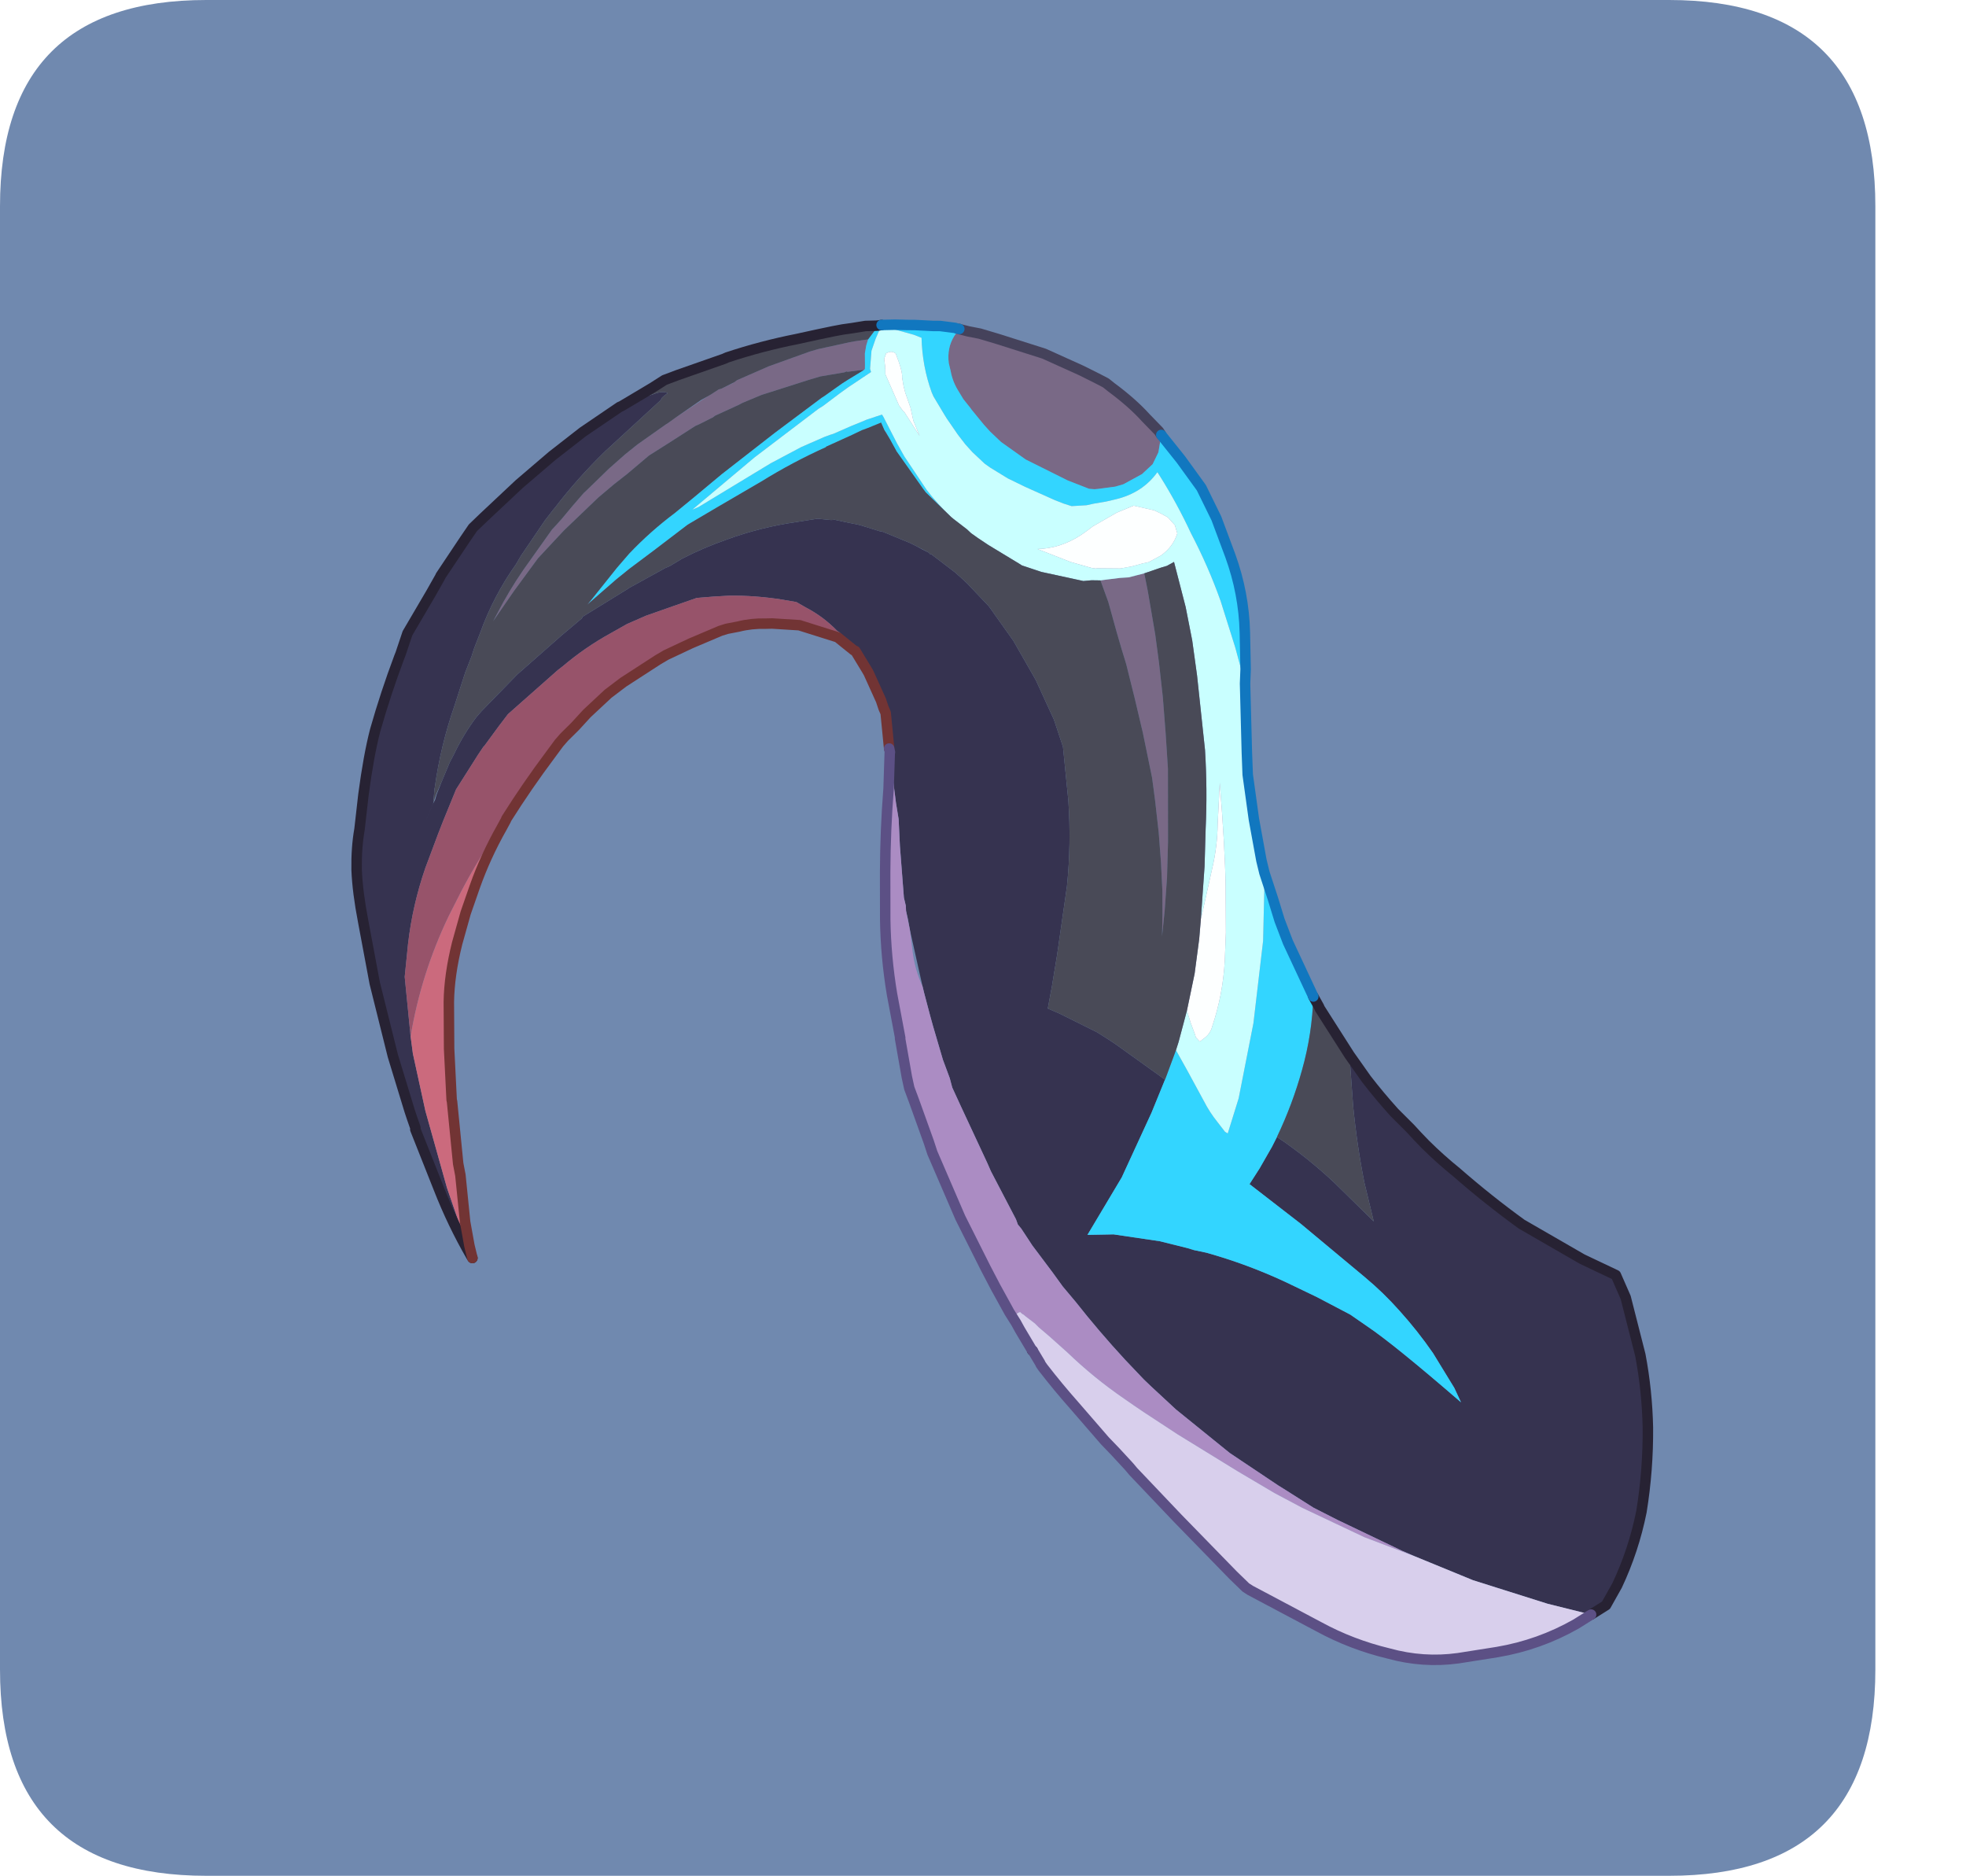 <?xml version="1.0" encoding="UTF-8" standalone="no"?>
<svg xmlns:ffdec="https://www.free-decompiler.com/flash" xmlns:xlink="http://www.w3.org/1999/xlink" ffdec:objectType="frame" height="30.0px" width="31.45px" xmlns="http://www.w3.org/2000/svg">
  <g transform="matrix(1.0, 0.0, 0.0, 1.0, 0.0, 0.0)">
    <use ffdec:characterId="1" height="30.0" transform="matrix(1.0, 0.0, 0.0, 1.0, 0.0, 0.0)" width="30.0" xlink:href="#shape0"/>
    <filter id="filter0">
      <feColorMatrix in="SourceGraphic" result="filterResult0" type="matrix" values="0 0 0 0 0.4,0 0 0 0 1.0,0 0 0 0 1.0,0 0 0 1 0"/>
      <feConvolveMatrix divisor="9.0" in="filterResult0" kernelMatrix="1 1 1 1 1 1 1 1 1" order="3 3" result="filterResult1"/>
      <feComposite in="SourceGraphic" in2="filterResult1" operator="over" result="filterResult2"/>
    </filter>
    <use ffdec:characterId="3" filter="url(#filter0)" height="104.85" transform="matrix(0.156, 0.061, -0.061, 0.156, 9.338, 2.687)" width="141.75" xlink:href="#sprite0"/>
  </g>
  <defs>
    <g id="shape0" transform="matrix(1.0, 0.0, 0.0, 1.0, 0.0, 0.0)">
      <path d="M0.0 0.0 L30.0 0.0 30.0 30.0 0.0 30.0 0.0 0.0" fill="#33cc66" fill-opacity="0.0" fill-rule="evenodd" stroke="none"/>
      <path d="M0.0 26.7 L0.0 3.3 Q0.0 0.0 3.3 0.0 L26.7 0.0 Q30.0 0.0 30.0 3.3 L30.0 26.7 Q30.0 30.0 26.7 30.0 L3.3 30.0 Q0.0 30.0 0.0 26.7" fill="#7089af" fill-rule="evenodd" stroke="none"/>
    </g>
    <g id="sprite0" transform="matrix(1.0, 0.0, 0.0, 1.0, -54.45, 3.95)">
      <use ffdec:characterId="2" height="104.85" transform="matrix(1.0, 0.0, 0.0, 1.0, 54.45, -3.95)" width="141.75" xlink:href="#shape1"/>
    </g>
    <g id="shape1" transform="matrix(1.0, 0.0, 0.0, 1.0, -54.45, 3.95)">
      <path d="M153.4 48.3 L155.75 49.85 Q157.5 50.9 159.4 51.85 L161.35 52.7 Q162.25 53.15 163.25 53.6 165.1 54.4 167.0 55.0 170.75 56.35 174.6 57.35 L181.2 58.35 184.75 58.6 186.4 60.25 189.7 64.85 Q191.55 67.8 192.9 71.05 194.4 74.8 195.25 78.75 195.9 82.45 195.65 86.15 L195.35 88.3 194.35 89.65 190.1 90.2 182.65 90.7 176.65 90.6 175.3 90.55 168.5 90.05 165.95 89.8 162.6 89.15 162.05 89.05 156.6 87.85 150.3 85.85 147.25 84.65 146.4 84.3 144.05 83.2 Q140.75 81.6 137.6 79.75 L135.95 78.85 134.55 77.95 131.8 76.25 131.45 76.0 130.25 75.15 129.8 74.9 129.45 74.5 125.55 71.1 124.95 70.5 120.6 66.35 119.2 65.0 118.65 64.25 117.4 62.85 115.35 60.2 114.75 59.4 113.4 57.55 113.05 57.05 111.8 55.2 109.95 52.45 109.4 51.55 108.95 50.9 108.75 50.45 108.3 49.8 106.15 45.35 105.1 43.0 104.3 41.65 103.1 39.45 102.0 37.35 101.8 37.05 100.25 34.0 99.9 33.65 Q99.95 33.05 99.4 32.45 L97.1 30.55 96.65 30.25 95.3 29.45 93.35 28.45 93.1 28.4 Q91.35 27.6 89.45 27.4 L88.45 27.25 87.0 27.55 Q84.55 28.1 82.3 29.0 80.85 29.65 79.45 30.35 L77.7 31.85 75.55 33.7 74.15 35.1 73.05 36.45 Q71.25 38.6 69.9 41.1 L69.6 41.6 66.7 47.25 66.3 48.65 65.7 50.9 65.65 51.0 65.45 51.9 64.7 55.75 64.65 59.0 64.65 60.3 64.7 63.8 Q64.85 67.55 65.8 71.15 L66.65 74.2 69.25 79.3 70.05 80.75 73.15 85.4 73.3 85.6 77.75 91.5 80.9 95.2 82.25 96.7 Q79.5 94.5 77.05 91.85 L72.9 87.4 72.85 87.25 72.25 86.55 71.75 85.95 68.35 81.65 64.2 75.8 61.05 70.75 Q59.5 68.3 58.65 66.35 57.85 64.4 57.5 62.65 L56.65 59.45 Q55.75 55.8 55.45 53.3 55.1 49.65 55.05 46.0 L55.05 45.6 54.95 43.55 55.65 39.15 55.9 37.4 55.9 37.3 56.8 33.2 57.1 31.9 57.7 30.6 59.7 26.4 61.65 22.75 63.55 19.55 65.95 16.05 66.1 15.9 Q67.25 14.7 68.5 13.75 69.2 13.1 69.75 13.15 L69.55 13.45 69.4 13.75 69.35 14.05 67.25 18.35 66.2 20.5 Q64.7 23.8 63.7 27.25 L63.6 27.55 63.25 28.75 62.35 32.7 62.2 33.65 Q61.3 37.25 61.4 41.0 L61.4 42.55 61.45 43.35 61.45 44.9 61.45 45.05 61.65 48.35 Q61.8 52.4 62.75 56.35 L62.75 56.4 63.15 57.75 63.1 59.65 63.15 57.85 63.2 57.4 63.15 56.9 63.15 55.65 63.2 53.55 63.3 52.65 Q63.45 50.55 64.0 48.6 L64.25 47.9 66.15 43.4 68.7 38.45 69.95 36.15 69.95 36.0 73.0 31.95 73.1 31.8 75.35 29.1 75.6 28.8 75.95 28.45 76.8 27.35 Q78.3 25.65 80.05 24.15 82.65 21.85 85.65 20.15 L86.5 19.65 87.45 19.1 88.7 18.75 89.0 18.6 89.95 18.45 91.4 18.2 93.45 18.05 93.6 18.0 93.95 18.0 96.55 18.05 97.1 18.1 97.9 18.2 98.5 18.25 98.7 18.35 98.75 18.3 101.55 19.1 102.35 19.4 103.1 19.7 103.3 19.8 105.65 20.9 105.9 21.05 109.1 23.15 112.2 25.65 112.5 25.9 115.45 28.75 117.2 30.85 119.55 35.45 Q121.3 39.15 122.4 43.1 L123.9 49.5 124.55 52.55 124.95 54.65 126.25 54.7 130.15 55.05 131.45 55.3 132.35 55.5 137.85 56.9 137.8 60.3 137.4 67.1 136.35 73.4 138.05 72.7 138.65 72.45 143.0 71.45 145.7 71.1 146.35 71.05 147.55 70.85 Q151.55 70.45 155.55 70.7 L158.9 70.95 162.5 71.35 164.4 71.8 Q167.35 72.45 175.4 75.3 L174.3 74.25 171.2 71.9 Q169.05 70.45 166.75 69.3 164.7 68.25 162.45 67.5 L161.7 67.25 154.95 65.0 149.0 63.25 149.35 61.5 149.7 59.15 149.8 58.1 Q153.2 58.85 156.55 60.2 L161.35 62.25 159.15 59.1 Q157.2 56.05 155.5 52.7 L153.4 48.3" fill="#363350" fill-rule="evenodd" stroke="none"/>
      <path d="M93.45 -2.7 L93.55 -2.7 94.35 -2.8 95.45 -3.0 97.25 -3.15 101.85 -3.45 105.75 -3.25 107.4 -3.1 108.35 -3.0 109.0 -2.8 Q111.4 -2.15 113.1 -1.3 L114.75 -0.55 115.1 -0.3 115.4 1.1 115.45 1.35 115.35 2.6 114.75 3.85 113.45 5.4 112.8 5.9 111.35 6.7 111.05 6.85 110.55 7.0 108.35 7.0 103.9 6.6 101.1 5.9 99.75 5.35 98.95 4.95 97.35 4.05 97.2 3.95 96.25 3.4 95.6 2.9 Q94.7 2.25 94.15 1.35 L93.7 0.7 Q93.0 -0.6 93.25 -1.9 L93.45 -2.7 M114.75 14.75 L115.2 14.5 116.4 13.85 117.15 13.5 118.4 12.6 119.3 14.0 121.5 17.65 122.8 20.0 124.35 22.95 125.85 26.05 127.3 29.15 129.85 35.65 131.0 38.85 131.95 41.9 132.6 44.25 131.9 42.35 131.05 40.2 129.95 37.75 128.7 35.15 127.25 32.4 126.2 30.5 125.65 29.65 123.8 26.8 121.9 24.05 119.95 21.3 119.0 20.1 118.0 18.8 116.2 16.4 114.75 14.75 M85.7 1.4 L85.75 2.0 85.9 2.75 86.3 3.75 86.45 4.15 86.4 4.25 86.0 4.45 85.0 5.0 84.9 5.0 84.75 5.15 82.75 6.35 81.85 7.05 78.15 10.05 76.75 11.4 76.4 11.8 76.3 11.9 74.75 13.5 74.6 13.75 74.5 13.85 73.65 14.8 73.35 15.1 71.5 17.65 70.25 19.35 68.95 21.75 68.15 23.1 67.2 24.85 65.3 28.95 64.9 29.95 63.95 32.35 62.95 36.1 62.15 39.5 62.25 38.65 Q62.5 36.25 63.05 33.9 L64.2 29.3 64.4 28.8 64.7 28.0 65.2 26.5 65.75 24.95 65.85 24.75 67.15 21.9 68.1 20.05 68.85 18.75 70.7 15.95 70.75 15.9 71.3 15.05 71.4 14.9 73.45 12.0 73.65 11.75 74.15 11.05 74.4 10.85 75.15 10.05 75.3 9.85 75.45 9.6 75.85 9.2 77.8 7.25 80.95 4.5 81.6 4.0 83.7 2.6 84.0 2.4 84.15 2.3 84.55 2.05 85.7 1.4" fill="#796986" fill-rule="evenodd" stroke="none"/>
      <path d="M149.8 58.1 L149.7 59.15 149.35 61.5 149.0 63.25 154.95 65.0 161.7 67.25 162.45 67.5 Q164.7 68.25 166.75 69.3 169.05 70.45 171.2 71.9 L174.3 74.25 175.4 75.3 Q167.35 72.45 164.4 71.8 L162.5 71.35 158.9 70.95 155.55 70.7 Q151.55 70.45 147.55 70.85 L146.35 71.05 145.7 71.1 143.0 71.45 138.65 72.45 138.05 72.7 136.35 73.4 137.4 67.1 137.8 60.3 137.85 56.9 137.85 56.6 137.8 53.9 139.5 55.3 142.05 57.45 Q142.95 58.25 144.0 58.85 L145.0 59.45 145.3 59.5 145.05 56.0 143.75 48.8 141.75 41.15 139.6 35.25 139.5 35.05 141.15 37.05 142.5 38.75 144.0 40.4 148.15 44.35 Q149.35 47.7 149.7 51.25 150.05 54.65 149.8 58.1 M93.45 -2.7 L93.25 -1.9 Q93.0 -0.6 93.7 0.7 L94.15 1.35 Q94.7 2.25 95.6 2.9 L96.25 3.4 97.2 3.95 97.35 4.05 98.95 4.95 99.75 5.35 101.1 5.9 103.9 6.6 108.35 7.0 110.55 7.0 111.05 6.85 111.35 6.7 112.8 5.9 113.45 5.4 114.75 3.85 115.35 2.6 115.45 1.35 115.4 1.1 115.1 -0.3 117.7 1.2 120.5 3.0 122.9 5.2 125.45 8.05 Q127.95 10.9 129.4 14.35 L130.75 17.6 131.2 18.9 129.05 16.0 126.15 12.4 Q123.85 9.75 121.15 7.4 118.9 5.25 116.4 3.4 L116.05 3.15 Q115.45 5.5 113.3 7.0 L112.5 7.55 111.5 8.15 110.9 8.55 109.6 9.15 108.8 9.2 107.9 9.2 104.8 9.05 102.95 8.9 101.0 8.55 100.4 8.4 100.15 8.3 98.9 7.8 98.0 7.35 97.0 6.75 95.45 5.7 95.05 5.4 93.5 4.2 93.2 3.9 Q91.45 1.9 90.4 -0.6 L89.6 -0.6 87.65 -0.4 86.4 -0.2 86.35 1.1 86.4 2.3 86.9 3.95 87.1 4.2 86.4 5.2 85.6 6.35 85.05 7.2 84.0 8.9 83.7 9.3 79.7 15.85 76.1 22.45 76.0 22.65 76.45 22.2 81.35 15.8 83.5 13.3 85.2 11.6 85.65 11.2 85.9 11.0 87.2 9.7 88.2 8.75 88.35 8.6 89.55 7.6 89.75 7.75 91.9 9.65 93.0 10.55 96.15 12.75 Q97.65 13.65 99.25 14.3 L96.15 13.0 95.75 12.75 92.1 10.35 92.05 10.3 91.15 9.55 90.55 9.05 90.3 8.9 89.75 8.35 88.75 9.3 88.3 9.7 87.6 10.45 85.75 12.35 85.7 12.4 85.7 12.45 Q83.25 14.95 81.15 17.75 L78.1 21.6 76.1 24.15 74.0 27.6 72.45 30.1 71.65 31.5 69.95 34.75 70.15 34.15 71.3 30.45 71.9 28.75 Q73.0 26.05 74.55 23.55 L75.7 21.5 77.35 18.5 80.65 12.95 83.6 8.2 83.75 8.0 84.9 6.25 85.3 5.7 86.1 4.65 86.4 4.25 86.45 4.15 86.3 3.75 85.9 2.75 85.75 2.0 85.7 1.4 86.05 0.15 86.1 -0.1 86.4 -0.2 86.4 -0.35 87.6 -0.85 88.7 -1.25 89.35 -1.5 90.1 -1.75 91.0 -2.05 91.65 -2.3 93.05 -2.65 93.25 -2.65 93.45 -2.7" fill="#33d5ff" fill-rule="evenodd" stroke="none"/>
      <path d="M131.2 18.9 L133.75 24.95 134.6 26.9 136.7 30.65 138.8 34.05 139.5 35.05 139.6 35.25 141.75 41.15 143.75 48.8 145.05 56.0 145.3 59.5 145.0 59.45 144.0 58.85 Q142.95 58.25 142.05 57.45 L139.5 55.3 137.8 53.9 137.75 53.1 137.4 50.0 138.15 50.95 139.0 51.9 139.1 52.05 139.6 52.3 139.7 52.2 139.8 52.0 Q140.3 51.3 140.2 50.55 140.05 47.3 139.0 44.15 L138.15 41.7 136.5 37.55 Q135.15 34.25 132.4 28.6 L133.65 32.35 Q134.4 34.35 134.7 36.45 L135.4 40.95 135.45 41.35 133.95 36.55 132.75 33.2 Q131.55 29.65 129.95 26.2 L126.65 19.85 125.0 16.9 123.25 14.15 120.65 10.55 120.15 11.15 119.7 11.5 118.4 12.6 117.15 13.5 116.4 13.85 115.2 14.5 114.75 14.75 113.95 15.05 113.25 15.4 109.2 16.05 107.25 16.15 107.0 16.1 103.55 15.5 102.4 15.25 101.6 15.05 101.1 14.85 99.55 14.4 99.4 14.35 99.25 14.3 Q97.65 13.65 96.15 12.75 L93.0 10.55 91.9 9.65 89.75 7.75 89.55 7.6 88.35 8.6 88.2 8.75 87.2 9.7 85.9 11.0 85.65 11.2 85.2 11.6 83.5 13.3 81.35 15.8 76.45 22.2 76.0 22.65 76.1 22.45 79.7 15.85 83.7 9.3 84.0 8.9 85.05 7.2 85.6 6.35 86.4 5.2 87.1 4.2 86.9 3.95 86.4 2.3 86.35 1.1 86.4 -0.2 87.65 -0.4 89.6 -0.6 90.4 -0.6 Q91.45 1.9 93.2 3.9 L93.5 4.2 95.05 5.4 95.45 5.7 97.0 6.75 98.0 7.35 98.9 7.8 100.15 8.3 100.4 8.4 101.0 8.55 102.95 8.9 104.8 9.05 107.9 9.2 108.8 9.2 109.6 9.15 110.9 8.55 111.5 8.15 112.5 7.55 113.3 7.0 Q115.45 5.5 116.05 3.15 L116.4 3.4 Q118.9 5.25 121.15 7.4 123.85 9.75 126.15 12.4 L129.05 16.0 131.2 18.9 M117.8 6.7 L117.1 6.65 115.1 6.95 113.85 8.15 112.2 10.2 111.8 10.85 Q110.5 12.95 108.5 13.95 L108.05 14.15 111.45 14.15 113.55 13.95 113.95 13.85 114.0 13.8 116.1 13.0 117.0 12.45 117.95 11.75 118.4 11.45 119.25 10.45 Q120.05 9.25 119.95 7.9 L119.45 7.25 118.55 6.8 117.8 6.7 M91.3 6.55 L91.45 6.6 93.65 8.2 92.55 7.05 91.85 6.0 90.95 4.95 90.9 4.9 90.5 4.35 90.05 3.6 Q89.9 3.05 88.65 1.7 88.2 1.55 87.85 1.95 L87.75 2.05 87.8 2.1 87.8 2.55 88.15 3.2 88.2 3.35 88.25 3.4 88.45 3.9 90.75 6.2 91.3 6.55" fill="#c9ffff" fill-rule="evenodd" stroke="none"/>
      <path d="M135.45 41.35 L135.4 40.95 134.7 36.45 Q134.4 34.35 133.65 32.35 L132.4 28.6 Q135.15 34.25 136.5 37.55 L138.15 41.7 139.0 44.15 Q140.05 47.3 140.2 50.55 140.3 51.3 139.8 52.0 L139.7 52.2 139.6 52.3 139.1 52.05 139.0 51.9 138.15 50.95 137.4 50.0 136.8 46.45 136.0 43.2 135.45 41.35 M117.8 6.7 L118.55 6.8 119.45 7.25 119.95 7.9 Q120.05 9.25 119.25 10.45 L118.4 11.45 117.95 11.75 117.0 12.45 116.1 13.0 114.0 13.8 113.95 13.85 113.55 13.95 111.45 14.15 108.05 14.15 108.5 13.95 Q110.5 12.95 111.8 10.85 L112.2 10.2 113.85 8.15 115.1 6.95 117.1 6.65 117.8 6.7 M91.3 6.55 L90.75 6.2 88.45 3.9 88.25 3.4 88.2 3.35 88.15 3.2 87.8 2.55 87.8 2.1 87.75 2.05 87.85 1.95 Q88.2 1.55 88.65 1.7 89.9 3.05 90.05 3.6 L90.5 4.35 90.9 4.9 90.95 4.95 91.85 6.0 92.55 7.05 93.65 8.2 91.45 6.6 91.3 6.55" fill="#fdffff" fill-rule="evenodd" stroke="none"/>
      <path d="M153.4 48.3 L155.5 52.7 Q157.2 56.05 159.15 59.1 L161.35 62.25 156.55 60.2 Q153.2 58.85 149.8 58.1 150.05 54.65 149.7 51.25 149.35 47.7 148.15 44.35 L149.0 45.05 149.15 45.2 153.4 48.3 M137.85 56.9 L132.35 55.5 131.45 55.3 130.15 55.05 126.25 54.7 124.95 54.65 124.55 52.55 123.9 49.5 122.4 43.1 Q121.3 39.15 119.55 35.45 L117.2 30.85 115.45 28.75 112.5 25.9 112.2 25.65 109.1 23.15 105.9 21.05 105.65 20.9 103.3 19.8 103.1 19.7 102.35 19.4 101.55 19.1 98.75 18.3 98.7 18.35 98.5 18.25 97.1 18.1 96.55 18.05 93.95 18.0 93.6 18.0 93.45 18.05 91.4 18.2 89.95 18.45 89.0 18.6 88.7 18.75 87.45 19.1 86.5 19.65 85.65 20.15 Q82.65 21.85 80.05 24.15 78.3 25.65 76.8 27.35 L75.95 28.45 75.6 28.8 75.35 29.1 73.1 31.8 73.0 31.95 69.95 36.0 69.95 36.15 68.7 38.45 66.15 43.4 64.25 47.9 64.0 48.6 Q63.45 50.55 63.3 52.65 L63.2 53.55 63.15 55.65 63.1 56.9 63.15 57.75 62.75 56.4 62.75 56.35 Q61.8 52.4 61.65 48.35 L61.45 45.05 61.45 44.9 61.45 43.35 61.4 42.55 61.4 41.0 Q61.3 37.25 62.2 33.65 L62.35 32.7 63.25 28.75 63.6 27.55 63.7 27.25 Q64.7 23.8 66.2 20.5 L67.25 18.35 69.35 14.05 69.4 13.75 69.55 13.45 69.75 13.15 Q69.2 13.1 68.5 13.75 67.25 14.7 66.1 15.9 L68.2 13.2 69.0 12.1 70.0 11.2 73.55 8.15 73.8 7.9 Q76.45 5.7 79.35 3.85 L81.0 2.75 82.3 1.9 82.7 1.65 83.1 1.4 83.9 0.95 85.0 0.3 85.95 -0.1 86.1 -0.1 86.05 0.15 85.7 1.4 84.55 2.05 84.15 2.3 84.0 2.4 83.7 2.6 81.6 4.0 80.95 4.5 77.8 7.25 75.85 9.2 75.45 9.6 75.3 9.85 74.4 10.85 74.15 11.05 73.65 11.75 73.45 12.0 72.95 12.6 71.4 14.9 70.75 15.9 70.7 15.95 68.85 18.75 68.1 20.05 67.15 21.9 65.85 24.75 65.75 24.95 65.2 26.5 64.7 28.0 64.4 28.8 64.2 29.3 63.05 33.9 Q62.5 36.25 62.25 38.65 L62.15 39.5 62.95 36.1 63.95 32.35 64.9 29.95 65.3 28.95 67.2 24.85 68.15 23.1 68.95 21.75 70.25 19.35 71.5 17.65 73.35 15.1 73.65 14.8 74.5 13.85 74.6 13.75 74.75 13.5 76.3 11.9 76.4 11.8 76.75 11.4 78.15 10.05 81.85 7.05 82.75 6.35 84.75 5.15 84.9 5.0 85.0 5.0 86.0 4.45 86.4 4.25 86.1 4.65 85.3 5.7 84.9 6.25 83.75 8.0 83.6 8.2 80.65 12.95 77.35 18.5 75.7 21.5 74.55 23.55 Q73.0 26.05 71.9 28.75 L71.3 30.45 70.15 34.15 69.95 34.75 71.65 31.5 72.45 30.1 74.0 27.6 76.1 24.15 78.1 21.6 81.15 17.75 Q83.25 14.95 85.7 12.45 L85.7 12.4 85.75 12.35 87.6 10.45 88.3 9.7 88.75 9.3 89.75 8.35 90.3 8.9 91.15 9.55 92.05 10.3 92.1 10.35 95.75 12.75 96.15 13.0 99.25 14.3 99.4 14.35 99.55 14.4 101.1 14.85 101.6 15.05 102.4 15.25 103.55 15.5 107.0 16.1 107.25 16.15 109.2 16.05 113.25 15.4 113.95 15.05 114.75 14.75 116.2 16.4 118.0 18.8 119.0 20.1 119.95 21.3 121.9 24.05 123.8 26.8 125.65 29.65 126.2 30.5 127.25 32.4 128.7 35.15 129.95 37.75 131.05 40.2 131.9 42.35 132.6 44.25 131.95 41.9 131.0 38.85 129.85 35.65 127.3 29.15 125.85 26.05 124.35 22.95 122.8 20.0 121.5 17.65 119.3 14.0 118.4 12.6 119.7 11.5 120.15 11.15 120.65 10.55 123.25 14.15 125.0 16.9 126.65 19.85 129.95 26.2 Q131.55 29.65 132.75 33.2 L133.95 36.55 135.45 41.35 136.0 43.2 136.8 46.45 137.4 50.0 137.75 53.1 137.8 53.9 137.85 56.6 137.85 56.9" fill="#494a57" fill-rule="evenodd" stroke="none"/>
      <path d="M69.25 79.3 L66.65 74.2 65.8 71.15 Q64.85 67.55 64.7 63.8 L64.65 60.3 64.65 59.0 64.7 55.75 65.45 51.9 65.65 51.0 65.7 50.9 66.3 48.65 66.7 47.25 69.6 41.6 69.9 41.1 Q71.25 38.6 73.05 36.45 L74.15 35.1 75.55 33.7 77.7 31.85 79.45 30.35 Q80.85 29.65 82.3 29.0 84.55 28.1 87.0 27.55 L88.45 27.25 89.45 27.4 Q91.35 27.6 93.1 28.4 L93.35 28.45 95.3 29.45 96.65 30.25 97.1 30.55 99.4 32.45 Q99.95 33.05 99.9 33.65 L99.4 33.05 97.35 31.05 97.1 30.85 95.4 29.55 95.25 29.55 93.35 28.95 89.65 29.2 89.55 29.2 87.05 30.0 86.45 30.25 Q85.2 30.7 84.15 31.45 L83.2 32.05 82.7 32.45 80.5 34.6 78.7 36.5 78.15 37.2 75.85 40.4 74.9 41.95 73.7 44.45 73.1 46.0 72.5 47.35 72.25 48.05 71.9 49.35 Q70.9 52.95 70.2 56.6 L70.2 56.75 70.0 57.4 Q69.1 61.0 68.7 64.7 L68.45 67.3 Q68.0 73.4 69.25 79.3" fill="#97536a" fill-rule="evenodd" stroke="none"/>
      <path d="M102.0 37.35 L103.1 39.45 104.3 41.65 105.1 43.0 106.15 45.35 108.3 49.8 108.75 50.45 108.95 50.9 109.95 52.45 110.9 54.2 Q111.75 55.8 113.05 57.05 L113.4 57.55 114.75 59.4 115.35 60.2 117.4 62.85 118.65 64.25 119.2 65.0 120.6 66.35 124.95 70.5 125.55 71.1 129.45 74.5 129.8 74.9 130.25 75.15 131.45 76.0 131.8 76.25 134.55 77.95 135.95 78.85 137.6 79.75 Q140.75 81.6 144.05 83.2 L146.4 84.3 147.25 84.65 150.3 85.85 156.6 87.85 162.05 89.05 162.6 89.15 165.95 89.8 168.5 90.05 175.3 90.55 176.65 90.6 171.5 90.65 164.95 90.2 161.95 89.85 157.95 89.2 151.3 88.0 147.5 87.2 146.4 86.95 145.35 86.7 Q141.9 85.9 138.65 84.55 L136.5 83.75 135.2 83.3 134.75 83.1 133.7 82.8 133.4 82.7 133.3 82.7 133.05 82.6 Q132.55 82.95 132.95 83.6 L133.05 83.7 132.1 83.0 130.0 81.25 128.45 79.9 124.45 76.3 119.7 71.5 119.0 70.65 116.25 67.5 115.4 66.55 114.8 65.65 112.85 62.45 112.85 62.4 110.6 58.8 Q108.75 55.7 107.4 52.4 L105.75 48.2 Q104.3 44.45 103.15 40.65 L102.0 37.4 102.0 37.35" fill="#ab8cc3" fill-rule="evenodd" stroke="none"/>
      <path d="M82.25 96.7 L80.9 95.2 77.75 91.5 73.3 85.6 73.15 85.4 70.05 80.75 69.25 79.3 Q68.0 73.4 68.45 67.3 L68.7 64.7 Q69.1 61.0 70.0 57.4 L70.2 56.75 70.1 57.55 Q69.65 60.7 69.75 63.75 L69.85 66.4 70.15 69.4 Q70.55 72.5 71.45 74.9 L73.1 79.05 75.1 83.5 75.2 83.65 77.9 88.95 78.5 89.9 80.55 93.9 81.75 95.85 82.45 96.85 82.25 96.7" fill="#cb6a7d" fill-rule="evenodd" stroke="none"/>
      <path d="M176.65 90.6 L182.65 90.7 190.1 90.2 194.35 89.65 193.35 91.0 Q190.8 94.15 187.3 96.25 L184.05 98.15 Q181.1 99.8 177.7 100.15 174.1 100.65 170.55 100.2 L163.2 99.35 162.7 99.25 161.15 98.6 154.2 95.45 148.65 92.85 148.1 92.55 146.35 91.7 145.05 91.1 141.15 89.05 Q139.0 87.95 137.0 86.75 L136.7 86.55 136.6 86.45 135.5 85.6 135.45 85.6 133.65 84.2 133.05 83.7 132.95 83.6 Q132.55 82.95 133.05 82.6 L133.3 82.7 133.4 82.7 133.7 82.8 134.75 83.1 135.2 83.3 136.5 83.75 138.65 84.55 Q141.9 85.9 145.35 86.7 L146.4 86.95 147.5 87.2 151.3 88.0 157.95 89.2 161.95 89.85 164.95 90.2 171.5 90.65 176.65 90.6" fill="#d8cfec" fill-rule="evenodd" stroke="none"/>
      <path d="M194.35 89.65 L195.35 88.3 195.65 86.15 Q195.9 82.45 195.25 78.75 194.4 74.8 192.9 71.05 191.55 67.8 189.7 64.85 L186.4 60.25 184.75 58.6 181.2 58.35 174.6 57.35 Q170.75 56.35 167.0 55.0 165.1 54.4 163.25 53.6 162.25 53.15 161.35 52.7 L159.4 51.85 Q157.5 50.9 155.75 49.85 L153.4 48.3 149.15 45.2 149.0 45.05 148.15 44.35 M66.1 15.9 L65.95 16.05 63.55 19.55 61.65 22.75 59.7 26.4 57.7 30.6 57.1 31.9 56.8 33.2 55.9 37.3 55.9 37.4 55.65 39.15 54.95 43.55 55.05 45.6 55.05 46.0 Q55.1 49.65 55.45 53.3 55.75 55.8 56.65 59.45 L57.5 62.65 Q57.85 64.4 58.65 66.35 59.5 68.3 61.05 70.75 L64.2 75.8 68.35 81.65 71.75 85.95 72.25 86.55 72.85 87.25 72.9 87.4 77.05 91.85 Q79.5 94.5 82.25 96.7 L82.45 96.85 M135.5 85.6 L135.45 85.6 M86.4 -0.35 L86.15 -0.2 85.95 -0.1 85.0 0.3 83.9 0.95 83.1 1.4 82.7 1.65 82.3 1.9 81.0 2.75 79.35 3.85 Q76.45 5.7 73.8 7.9 L73.55 8.15 70.0 11.2 69.0 12.1 68.2 13.2 66.1 15.9" fill="none" stroke="#272233" stroke-linecap="round" stroke-linejoin="round" stroke-width="1.0"/>
      <path d="M115.1 -0.3 L114.75 -0.55 113.1 -1.3 Q111.4 -2.15 109.0 -2.8 L108.35 -3.0 107.4 -3.1 105.75 -3.25 101.85 -3.45 97.25 -3.15 95.45 -3.0 94.35 -2.8 93.55 -2.7 93.45 -2.7" fill="none" stroke="#45425b" stroke-linecap="round" stroke-linejoin="round" stroke-width="1.0"/>
      <path d="M115.1 -0.3 L117.7 1.2 120.5 3.0 122.9 5.2 125.45 8.05 Q127.95 10.9 129.4 14.35 L130.75 17.6 131.2 18.9 133.75 24.95 134.6 26.9 136.7 30.65 138.8 34.05 139.5 35.05 141.15 37.05 142.5 38.75 144.0 40.4 148.15 44.35 M93.45 -2.7 L93.25 -2.65 93.05 -2.65 91.65 -2.3 91.0 -2.05 90.1 -1.75 89.35 -1.5 88.7 -1.25 87.6 -0.85 86.4 -0.35" fill="none" stroke="#1177bf" stroke-linecap="round" stroke-linejoin="round" stroke-width="1.0"/>
      <path d="M99.9 33.65 L100.25 34.0 101.8 37.05 M70.2 56.75 L70.2 56.6 Q70.9 52.95 71.9 49.35 L72.25 48.05 72.5 47.35 73.1 46.0 73.7 44.45 74.9 41.95 75.85 40.4 78.15 37.2 78.7 36.5 80.5 34.6 82.7 32.45 83.2 32.05 84.15 31.45 Q85.2 30.7 86.45 30.25 L87.05 30.0 89.55 29.2 89.65 29.2 93.35 28.95 95.25 29.55 95.4 29.55 97.1 30.85 97.35 31.05 99.4 33.05 99.9 33.65 M82.45 96.85 L81.75 95.85 80.55 93.9 78.5 89.9 77.9 88.95 75.2 83.65 75.1 83.5 73.1 79.05 71.45 74.9 Q70.55 72.5 70.15 69.4 L69.85 66.4 69.75 63.75 Q69.65 60.7 70.1 57.55 L70.2 56.75" fill="none" stroke="#723434" stroke-linecap="round" stroke-linejoin="round" stroke-width="1.0"/>
      <path d="M101.8 37.05 L102.0 37.35 102.0 37.4 103.15 40.65 Q104.3 44.45 105.75 48.2 L107.4 52.4 Q108.75 55.7 110.6 58.8 L112.85 62.4 112.85 62.45 114.8 65.65 115.4 66.55 116.25 67.5 119.0 70.65 119.7 71.5 124.45 76.3 128.45 79.9 130.0 81.25 132.1 83.0 133.05 83.7 133.65 84.2 135.45 85.6 M194.35 89.65 L193.35 91.0 Q190.8 94.15 187.3 96.25 L184.05 98.15 Q181.1 99.8 177.7 100.15 174.1 100.65 170.55 100.2 L163.2 99.35 162.7 99.25 161.15 98.6 154.2 95.45 148.65 92.85 148.1 92.55 146.35 91.7 145.05 91.1 141.15 89.05 Q139.0 87.95 137.0 86.75 L136.7 86.55 136.6 86.45 135.5 85.6" fill="none" stroke="#5c5085" stroke-linecap="round" stroke-linejoin="round" stroke-width="1.0"/>
    </g>
  </defs>
</svg>
